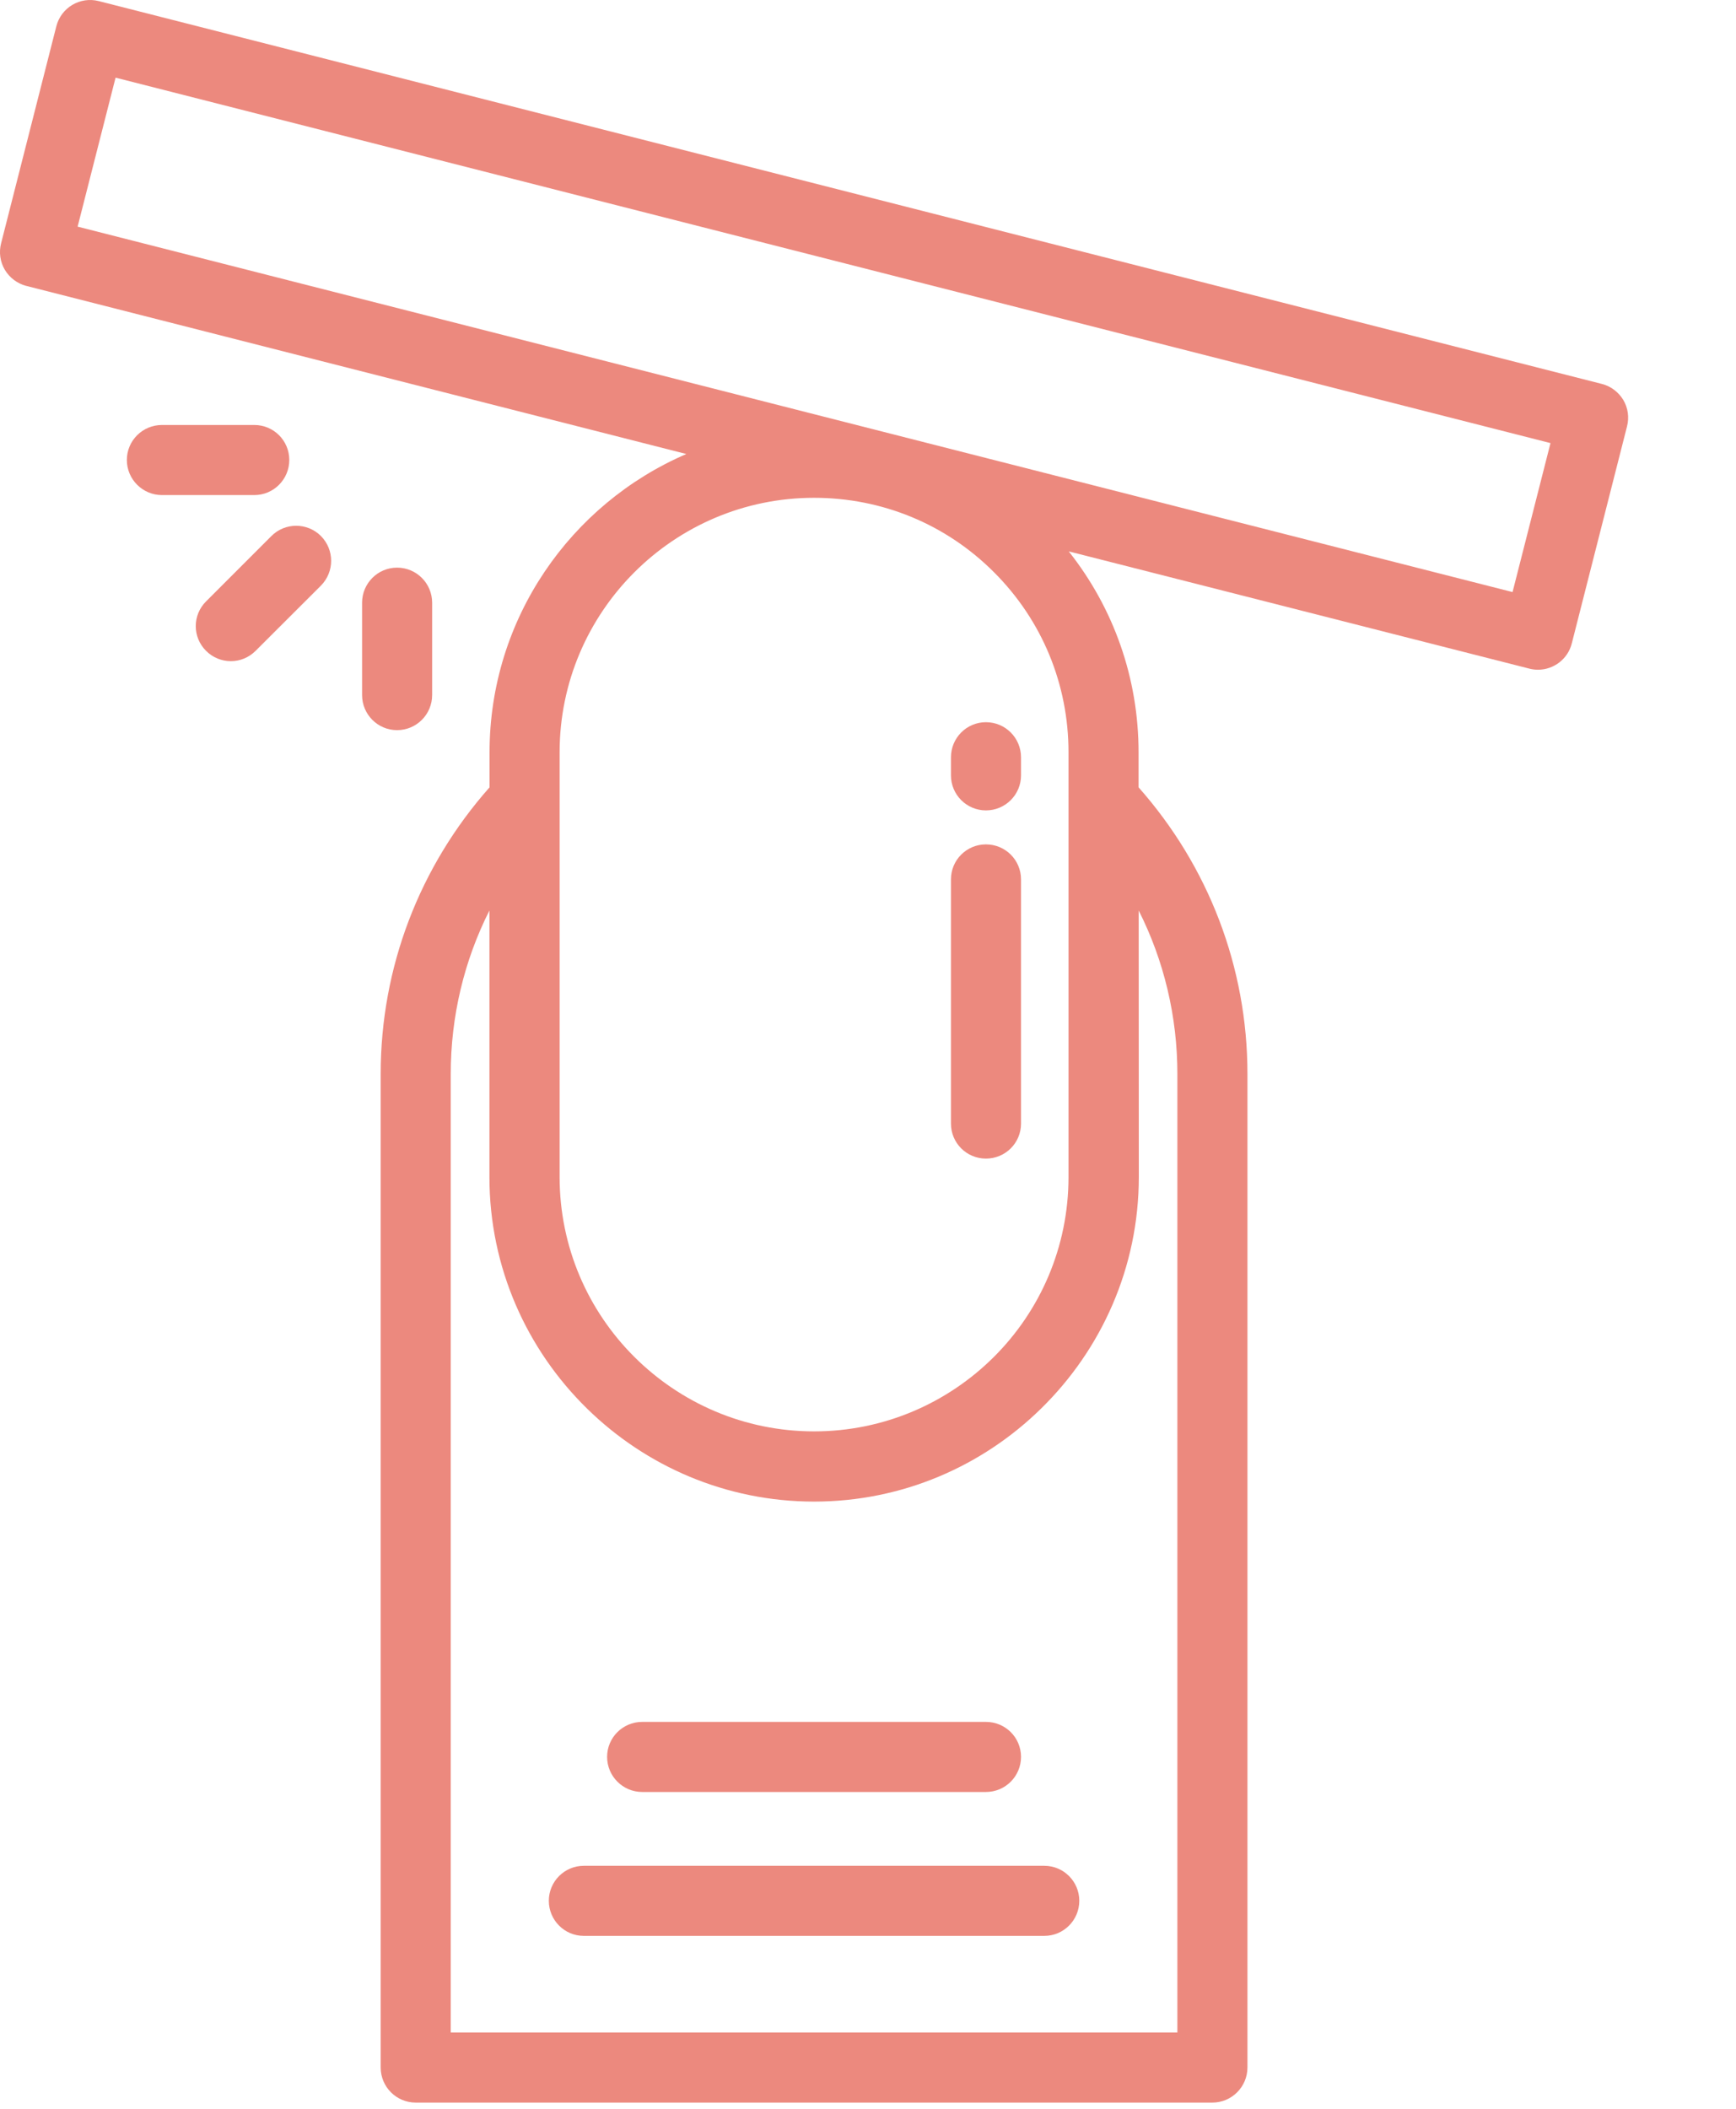 <svg width="14" height="17" viewBox="0 0 14 17" fill="none" xmlns="http://www.w3.org/2000/svg">
<path d="M5.179 14.446H7.951C8.108 14.446 8.234 14.319 8.234 14.163C8.234 14.007 8.108 13.881 7.951 13.881H5.179C5.023 13.881 4.896 14.007 4.896 14.163C4.896 14.319 5.023 14.446 5.179 14.446Z" fill="#EC897E"/>
<path d="M4.426 15.323C4.426 15.479 4.552 15.606 4.708 15.606H8.422C8.578 15.606 8.704 15.479 8.704 15.323C8.704 15.168 8.578 15.041 8.422 15.041H4.708C4.552 15.041 4.426 15.168 4.426 15.323Z" fill="#EC897E"/>
<path d="M0.213 2.305L5.535 3.66C4.603 4.061 3.948 4.988 3.948 6.065V6.347C3.383 6.985 3.07 7.799 3.07 8.657V16.667C3.07 16.823 3.196 16.95 3.353 16.95H9.777C9.933 16.95 10.06 16.823 10.06 16.667V8.657C10.06 7.799 9.747 6.985 9.182 6.347V6.065C9.182 5.469 8.983 4.905 8.619 4.445L12.333 5.39C12.356 5.396 12.38 5.399 12.403 5.399C12.529 5.399 12.644 5.314 12.676 5.186L13.121 3.438C13.14 3.365 13.129 3.288 13.091 3.224C13.052 3.16 12.99 3.113 12.918 3.095L0.797 0.009C0.645 -0.03 0.492 0.062 0.454 0.213L0.009 1.961C-0.01 2.034 0.001 2.111 0.039 2.175C0.078 2.24 0.14 2.286 0.212 2.305L0.213 2.305ZM4.513 6.065C4.513 4.934 5.433 4.013 6.565 4.013C7.114 4.013 7.63 4.226 8.017 4.614C8.404 5.001 8.617 5.516 8.617 6.065V9.488C8.617 10.054 8.388 10.567 8.016 10.938C7.644 11.309 7.131 11.539 6.565 11.539C6 11.539 5.487 11.309 5.115 10.938C4.743 10.567 4.513 10.054 4.513 9.488V6.065H4.513ZM9.183 7.34C9.387 7.744 9.495 8.194 9.495 8.658V16.385H3.635V8.658C3.635 8.193 3.743 7.744 3.947 7.34V9.488C3.947 10.219 4.249 10.88 4.734 11.355C5.206 11.818 5.853 12.105 6.565 12.105C7.278 12.105 7.924 11.818 8.396 11.355C8.881 10.88 9.184 10.219 9.184 9.488L9.183 7.34ZM0.932 0.626L12.504 3.572L12.198 4.773L0.626 1.827L0.932 0.626Z" fill="#EC897E"/>
<path d="M1.662 4.848C1.551 4.958 1.551 5.137 1.662 5.247C1.717 5.302 1.789 5.33 1.862 5.33C1.934 5.33 2.006 5.302 2.061 5.247L2.588 4.721C2.698 4.61 2.698 4.432 2.588 4.321C2.478 4.211 2.299 4.211 2.189 4.321L1.662 4.848Z" fill="#EC897E"/>
<path d="M2.051 3.426H1.306C1.15 3.426 1.023 3.552 1.023 3.708C1.023 3.864 1.15 3.991 1.306 3.991H2.051C2.207 3.991 2.333 3.864 2.333 3.708C2.333 3.552 2.207 3.426 2.051 3.426Z" fill="#EC897E"/>
<path d="M3.485 5.603V4.859C3.485 4.703 3.359 4.576 3.202 4.576C3.046 4.576 2.92 4.703 2.92 4.859V5.603C2.92 5.759 3.046 5.886 3.202 5.886C3.359 5.886 3.485 5.759 3.485 5.603Z" fill="#EC897E"/>
<path d="M7.951 6.533C8.108 6.533 8.234 6.406 8.234 6.251V6.105C8.234 5.949 8.108 5.822 7.951 5.822C7.795 5.822 7.669 5.949 7.669 6.105V6.251C7.669 6.406 7.795 6.533 7.951 6.533Z" fill="#EC897E"/>
<path d="M7.951 9.34C8.108 9.34 8.234 9.214 8.234 9.058V7.089C8.234 6.933 8.108 6.807 7.951 6.807C7.795 6.807 7.669 6.933 7.669 7.089V9.058C7.669 9.214 7.795 9.34 7.951 9.34Z" fill="#EC897E"/>
</svg>
